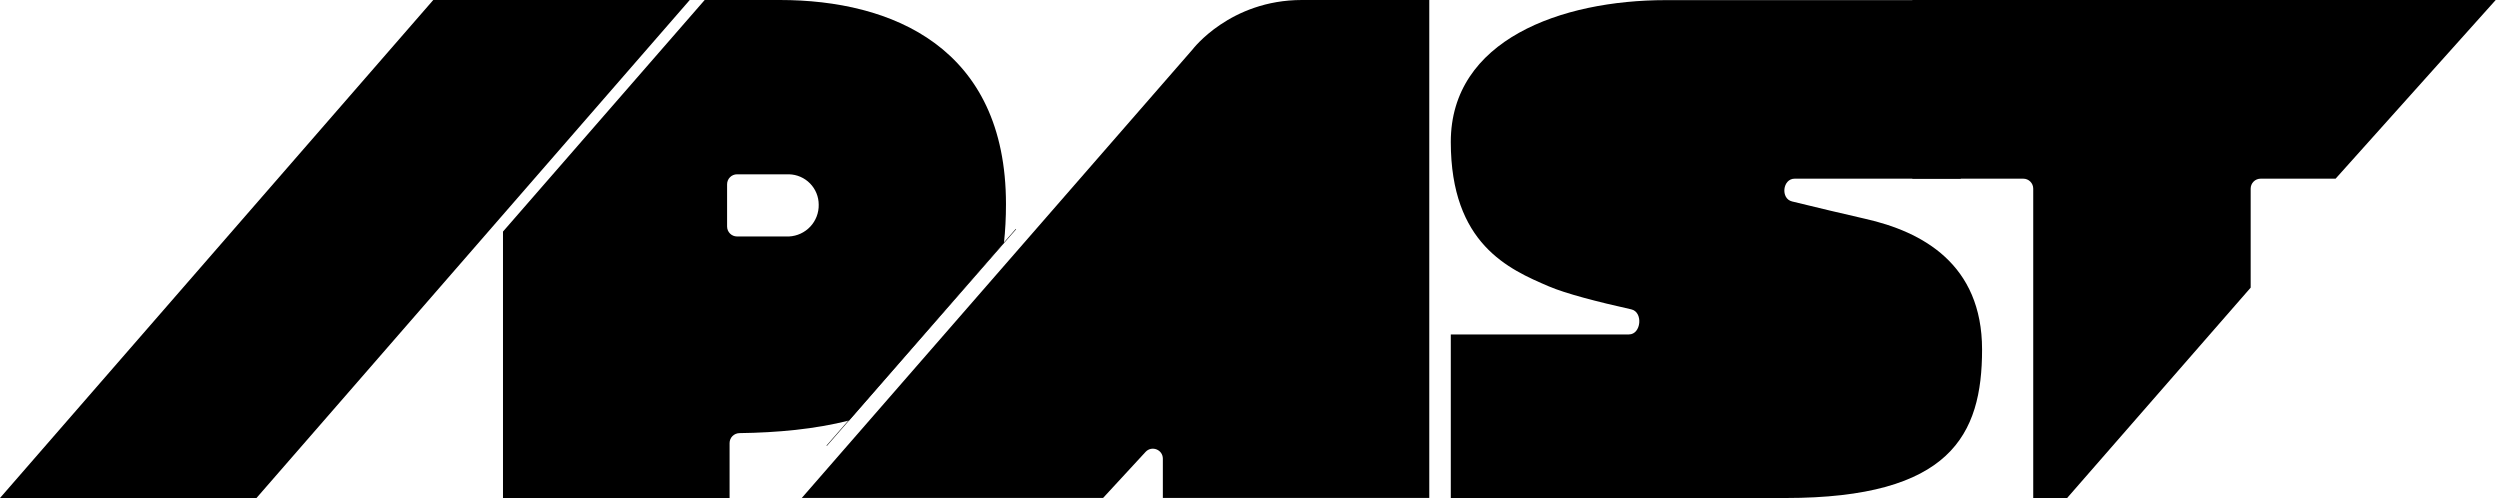 <svg height="100%" viewBox="0 0 502 100" fill="none" xmlns="http://www.w3.org/2000/svg">
<g clip-path="url(#clip0_1378_242)">
<path d="M221.5 99.986L161 99.986L239.488 9.907C239.488 9.907 246.998 -3.8147e-05 261.423 -3.8147e-05H274.978H287V99.986L233.5 99.986V92.101C233.5 90.28 231.265 89.406 230.03 90.744L221.5 99.986Z" fill="currentColor"/>
<path d="M408.273 37.878C408.273 36.773 407.377 35.878 406.273 35.878H384V0H501.139L468.987 35.878H453.935C452.83 35.878 451.935 36.773 451.935 37.878V57.757L415.078 100H408.273V37.878Z" fill="currentColor"/>
<path d="M51.5 100L0 100L87 2.38419e-06H138.5L70 78.75L51.5 100Z" fill="currentColor"/>
<path fill-rule="evenodd" clip-rule="evenodd" d="M156.6 0C179.1 0 202 9.5 202 41C202 43.738 201.862 46.319 201.595 48.752L170.5 84.434C163.626 86.181 156.118 86.87 148.5 86.97C147.396 86.984 146.5 87.864 146.5 88.968V100L101 100V46.5L141.5 0H156.6ZM158.431 47.483C160.063 47.403 161.6 46.691 162.714 45.498C163.828 44.306 164.431 42.727 164.396 41.097C164.397 39.504 163.773 37.975 162.658 36.836C161.544 35.697 160.026 35.038 158.431 35H148C146.895 35 146 35.895 146 37V45.483C146 46.587 146.895 47.483 148 47.483H158.431Z" fill="currentColor"/>
<path d="M204 46L166 89.5" stroke="black" stroke-width="0.1"/>
<path fill-rule="evenodd" clip-rule="evenodd" d="M334.5 0.026L393.725 0.026V35.878H360.362C357.941 35.878 357.495 39.882 359.849 40.451C365.021 41.702 370.082 42.937 374.5 43.928C386 46.509 398 53.017 398 70.184C398 87.351 391.66 100 358.5 100H291.319V67.154H327.087C329.563 67.154 329.981 62.658 327.564 62.119C320.713 60.593 314.375 58.946 311 57.5C303 54.073 291.319 49 291.319 28.5C291.319 8 313.5 0.026 334.5 0.026Z" fill="currentColor"/>
</g>
<defs>
<clipPath id="clip0_1378_242">
<rect width="502" height="100" fill="currentColor"/>
</clipPath>
</defs>
</svg>
